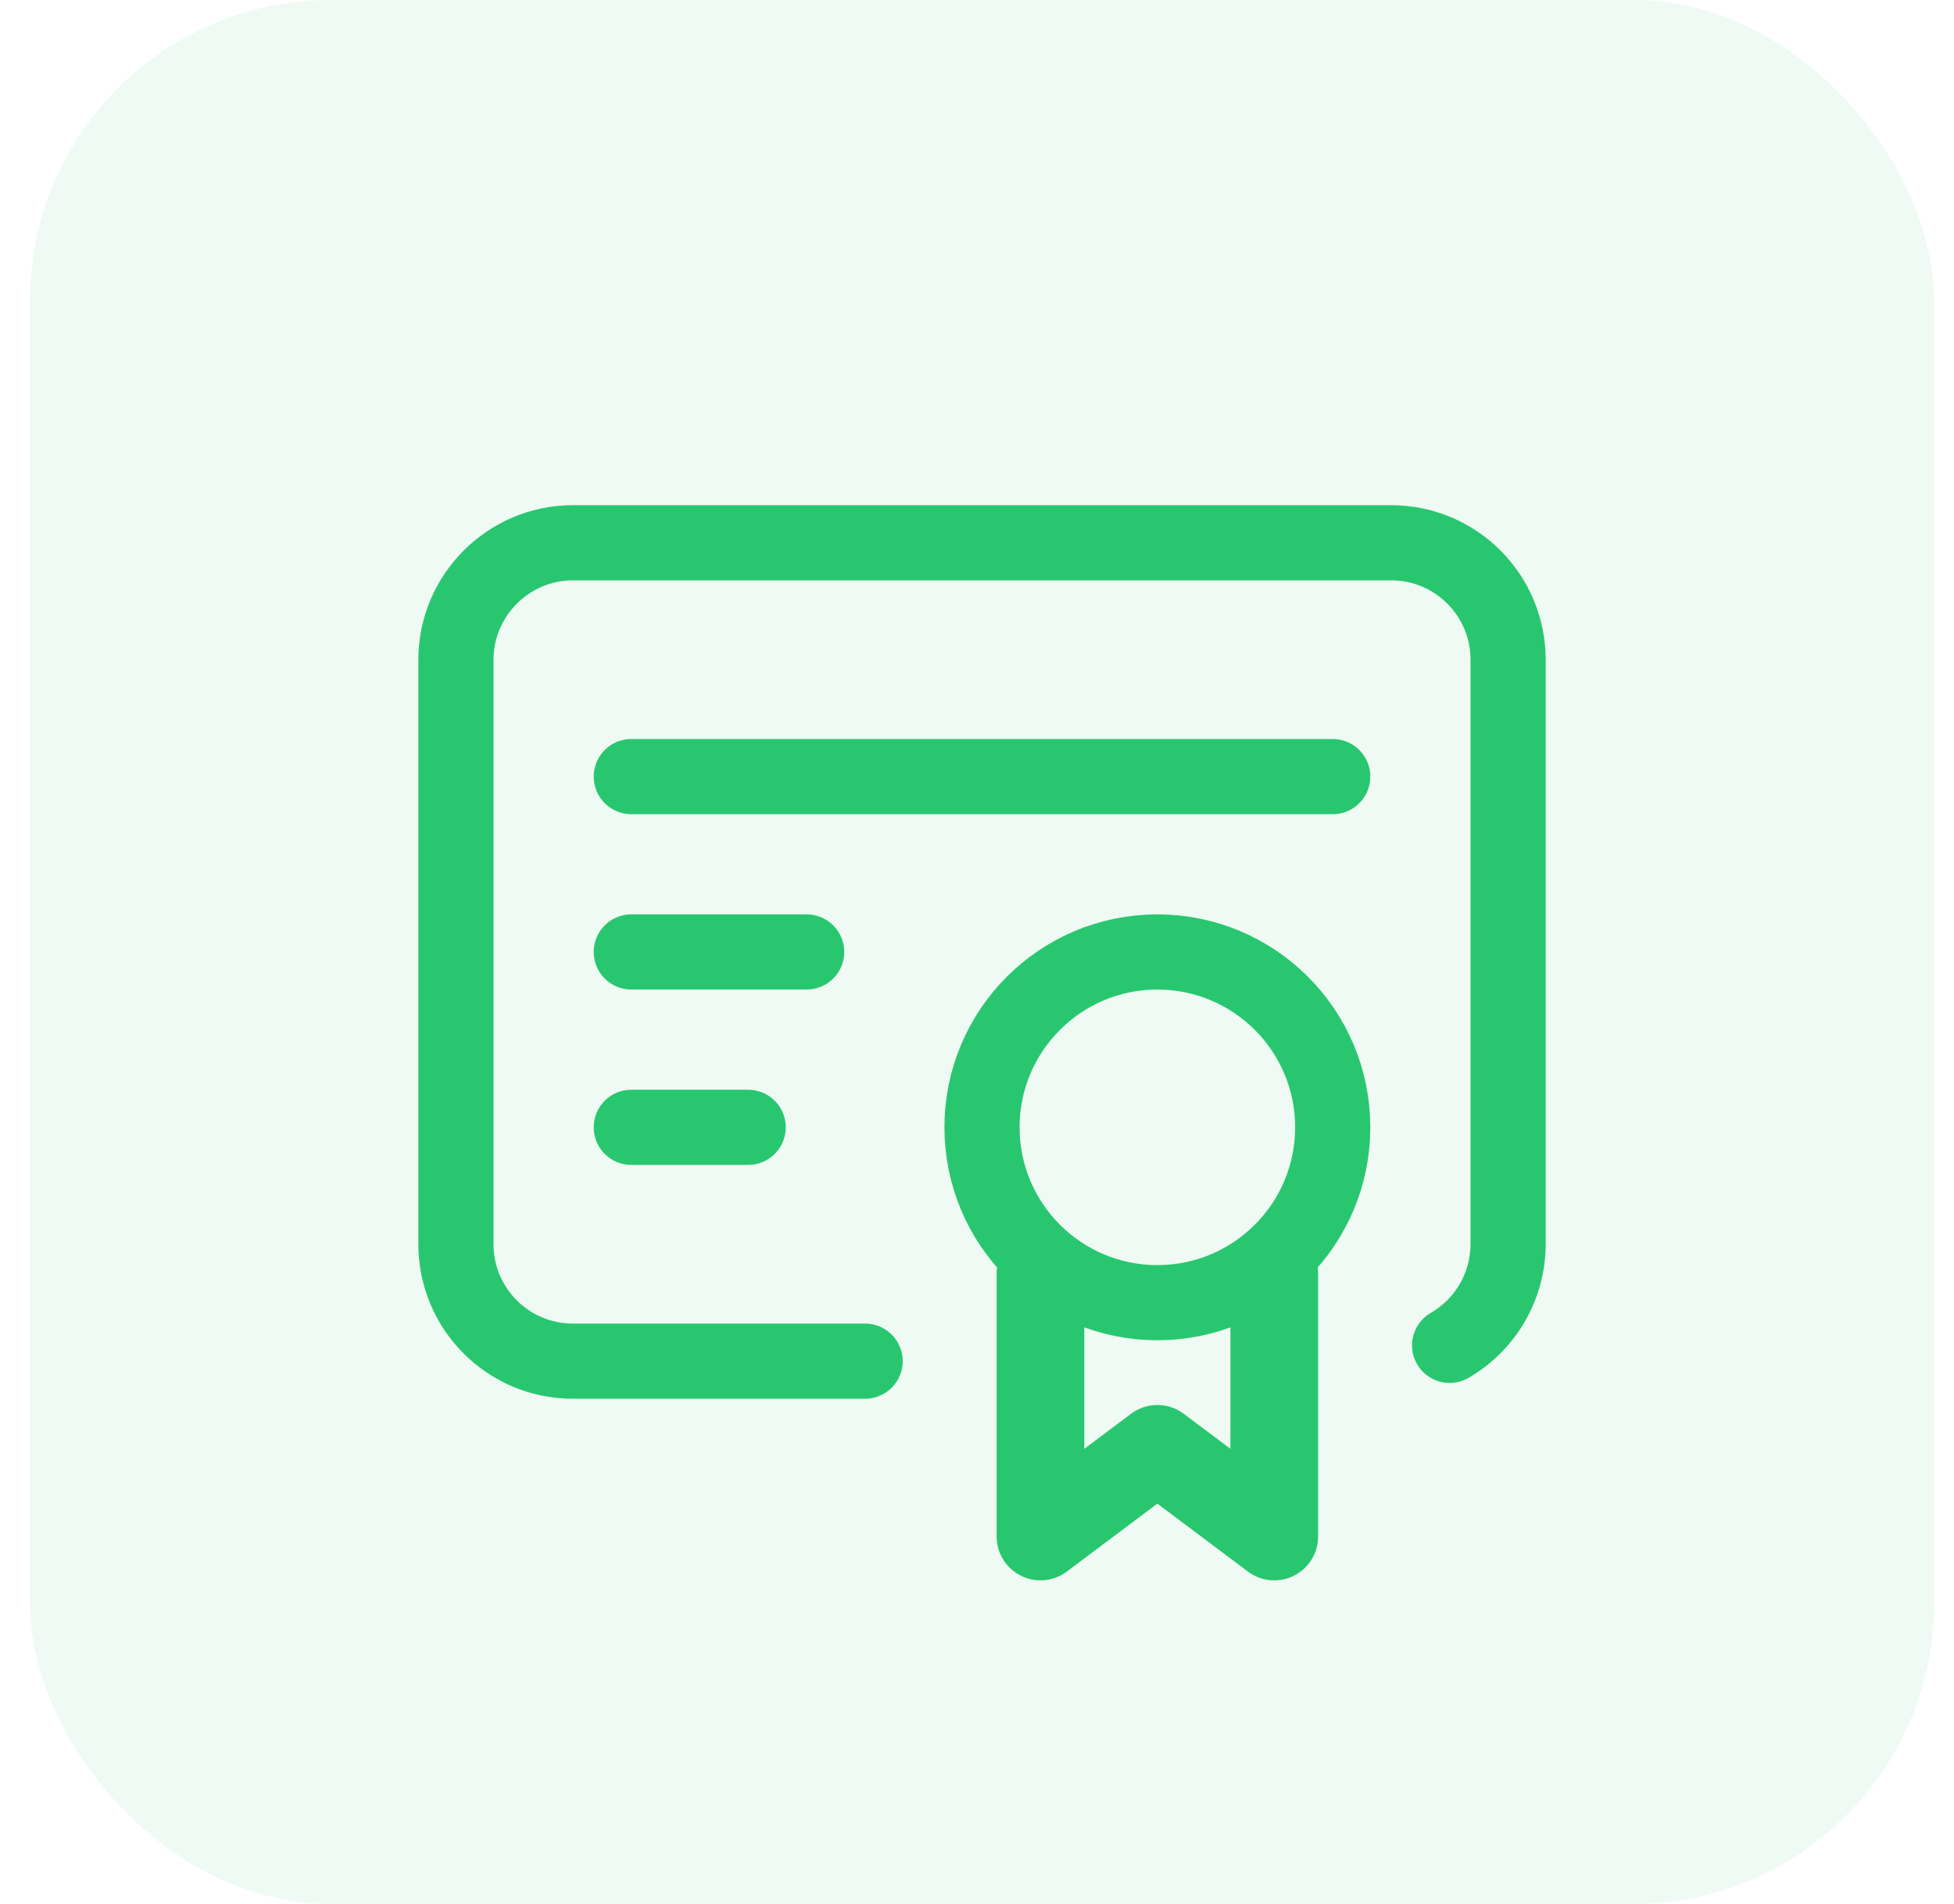 <svg width="39" height="38" viewBox="0 0 39 38" fill="none" xmlns="http://www.w3.org/2000/svg">
<rect x="0.6" width="38" height="38" rx="6" fill="#28C76F" fill-opacity="0.08"/>
<circle cx="23.1" cy="22.5" r="3.5" stroke="#28C76F" stroke-width="1.5" stroke-linecap="round" stroke-linejoin="round"/>
<path d="M20.767 25.417V30.667L23.1 28.917L25.433 30.667V25.417" stroke="#28C76F" stroke-width="1.75" stroke-linecap="round" stroke-linejoin="round"/>
<path d="M17.267 27.167H11.433C10.145 27.167 9.1 26.122 9.1 24.833V13.167C9.1 11.883 10.15 10.833 11.433 10.833H27.767C29.055 10.833 30.1 11.878 30.1 13.167V24.833C30.099 25.666 29.654 26.435 28.933 26.852" stroke="#28C76F" stroke-width="1.5" stroke-linecap="round" stroke-linejoin="round"/>
<path d="M12.6 15.5H26.6" stroke="#28C76F" stroke-width="1.5" stroke-linecap="round" stroke-linejoin="round"/>
<path d="M12.6 19H16.1" stroke="#28C76F" stroke-width="1.5" stroke-linecap="round" stroke-linejoin="round"/>
<path d="M12.6 22.5H14.933" stroke="#28C76F" stroke-width="1.5" stroke-linecap="round" stroke-linejoin="round"/>
</svg>
